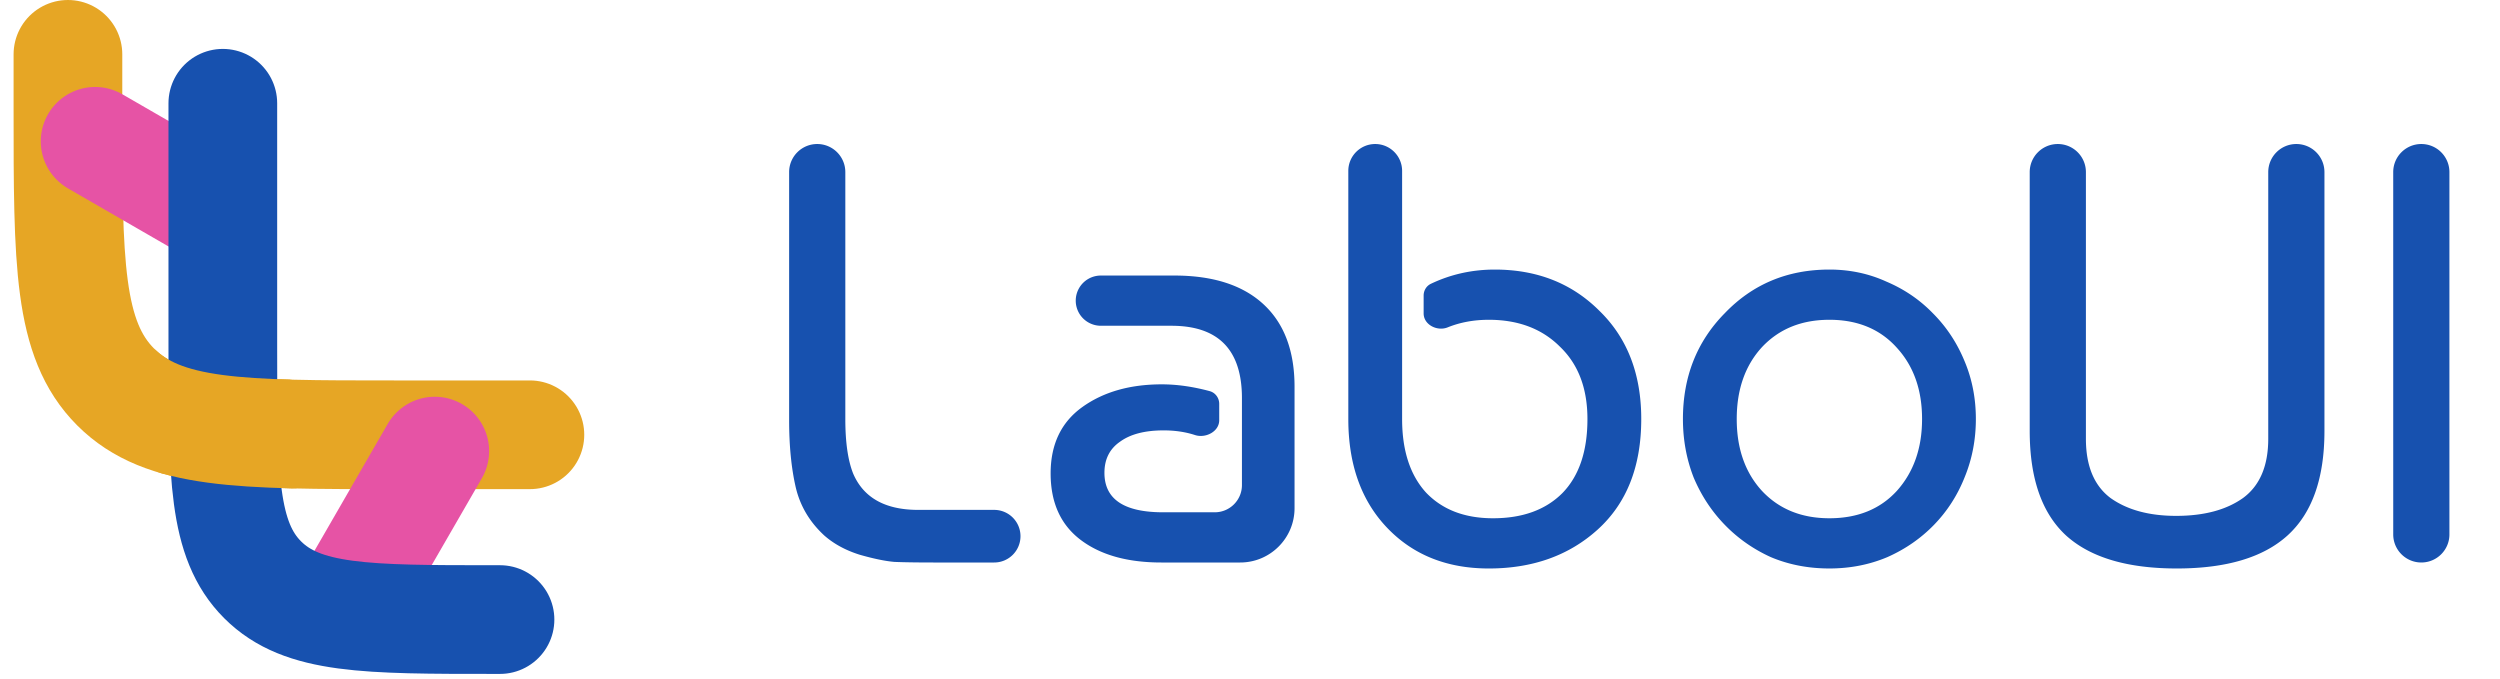 <svg width="920" height="250" fill="none" xmlns="http://www.w3.org/2000/svg"><path d="M25 20v20c0 56.569 0 84.853 17.574 102.426C60.147 160 88.432 160 145 160h50" stroke="#E6A625" stroke-width="40" stroke-linecap="round"/><path d="M160 166l-27.5 47.631M35 52l43.301 25" stroke="#E653A5" stroke-width="40" stroke-linecap="round"/><path d="M82 38v90c0 47.14 0 70.711 14.645 85.355C111.289 228 134.86 228 182 228h2" stroke="#1751AF" stroke-width="40" stroke-linecap="round"/><mask id="prefix__a" maskUnits="userSpaceOnUse" x="56" y="13" width="153" height="241"><path d="M82 38v90c0 47.14 0 70.711 14.645 85.355C111.289 228 134.86 228 182 228h2" stroke="#fff" stroke-width="50" stroke-linecap="round"/></mask><g mask="url(#prefix__a)"><path d="M25 20v20c0 56.569 0 84.853 17.574 102.426C60.147 160 88.432 160 145 160h50" stroke="#E6A625" stroke-width="40" stroke-linecap="round"/></g><path d="M365.86 187.64c5.346 0 9.68 4.334 9.68 9.68s-4.334 9.68-9.68 9.68h-22.44c-6.013 0-10.78-.073-14.3-.22-3.373-.293-7.627-1.173-12.76-2.64-5.133-1.613-9.46-3.96-12.98-7.04-5.427-4.987-8.947-10.927-10.56-17.82-1.613-7.04-2.42-15.253-2.42-24.64v-91.3c0-5.71 4.629-10.34 10.34-10.34s10.34 4.63 10.34 10.34v90.86c0 8.507.953 15.18 2.86 20.02 3.813 8.947 11.807 13.42 23.98 13.42h27.94zm79.288-43.708c2.11.568 3.525 2.515 3.525 4.7v6.024c0 4.139-4.974 6.725-8.91 5.442-3.514-1.145-7.364-1.718-11.55-1.718-6.894 0-12.247 1.393-16.06 4.18-3.814 2.64-5.72 6.453-5.72 11.44 0 9.68 7.186 14.52 21.56 14.52h19.04c5.523 0 10-4.477 10-10V146.5c0-17.747-8.654-26.62-25.96-26.62h-25.96a9.24 9.24 0 010-18.48h27.06c14.226 0 25.153 3.52 32.78 10.56 7.626 7.04 11.44 17.16 11.44 30.36V187c0 11.046-8.954 20-20 20h-29.06c-12.467 0-22.367-2.787-29.7-8.36-7.334-5.573-11-13.713-11-24.42 0-10.707 3.886-18.847 11.66-24.42 7.773-5.573 17.526-8.36 29.26-8.36 5.554 0 11.419.831 17.595 2.492zM496.177 62.9c0-5.468 4.432-9.9 9.9-9.9s9.9 4.432 9.9 9.9v91.3c0 11.587 2.934 20.607 8.8 27.06 6.014 6.307 14.227 9.46 24.64 9.46 10.854 0 19.36-3.08 25.52-9.24 6.16-6.307 9.24-15.4 9.24-27.28 0-11.293-3.373-20.167-10.12-26.62-6.6-6.6-15.326-9.9-26.18-9.9-5.483 0-10.527.93-15.132 2.789-3.865 1.56-8.848-.963-8.848-5.131v-6.57c0-1.83.992-3.53 2.643-4.319 7.321-3.499 15.167-5.249 23.537-5.249 15.547 0 28.38 5.06 38.5 15.18 10.267 9.973 15.4 23.247 15.4 39.82 0 17.453-5.353 31.02-16.06 40.7-10.56 9.533-23.906 14.3-40.04 14.3-15.4 0-27.866-4.987-37.4-14.96-9.533-9.973-14.3-23.32-14.3-40.04V62.9zm138.54 52.36c10.267-10.707 23.1-16.06 38.5-16.06 7.48 0 14.447 1.467 20.9 4.4 6.6 2.787 12.32 6.673 17.16 11.66 4.987 4.987 8.874 10.853 11.66 17.6 2.787 6.6 4.18 13.713 4.18 21.34 0 7.627-1.393 14.813-4.18 21.56-2.64 6.6-6.38 12.393-11.22 17.38-4.84 4.987-10.56 8.947-17.16 11.88-6.6 2.787-13.713 4.18-21.34 4.18-7.773 0-14.96-1.393-21.56-4.18-6.453-2.933-12.1-6.893-16.94-11.88-4.84-4.987-8.653-10.78-11.44-17.38-2.64-6.747-3.96-13.933-3.96-21.56 0-15.547 5.134-28.527 15.4-38.94zm38.5 2.42c-10.266 0-18.553 3.373-24.86 10.12-6.16 6.747-9.24 15.547-9.24 26.4 0 10.853 3.08 19.653 9.24 26.4 6.307 6.747 14.594 10.12 24.86 10.12 10.414 0 18.7-3.373 24.86-10.12 6.16-6.893 9.24-15.693 9.24-26.4 0-10.707-3.08-19.433-9.24-26.18-6.16-6.893-14.446-10.34-24.86-10.34zm161.497-54.34c0-5.71 4.629-10.34 10.34-10.34s10.34 4.63 10.34 10.34v95.26c0 17.453-4.546 30.287-13.64 38.5-8.946 8.067-22.513 12.1-40.7 12.1-18.186 0-31.753-4.033-40.7-12.1-8.946-8.213-13.42-21.047-13.42-38.5V63.34c0-5.71 4.629-10.34 10.34-10.34s10.34 4.63 10.34 10.34v98.12c0 9.973 3.007 17.233 9.02 21.78 6.16 4.4 14.227 6.6 24.2 6.6 10.267 0 18.48-2.2 24.64-6.6 6.16-4.547 9.24-11.807 9.24-21.78V63.34zm66.671 133.32c0 5.711-4.629 10.34-10.34 10.34s-10.34-4.629-10.34-10.34V63.34c0-5.71 4.629-10.34 10.34-10.34s10.34 4.63 10.34 10.34v133.32z" fill="#1751AF"/></svg>
